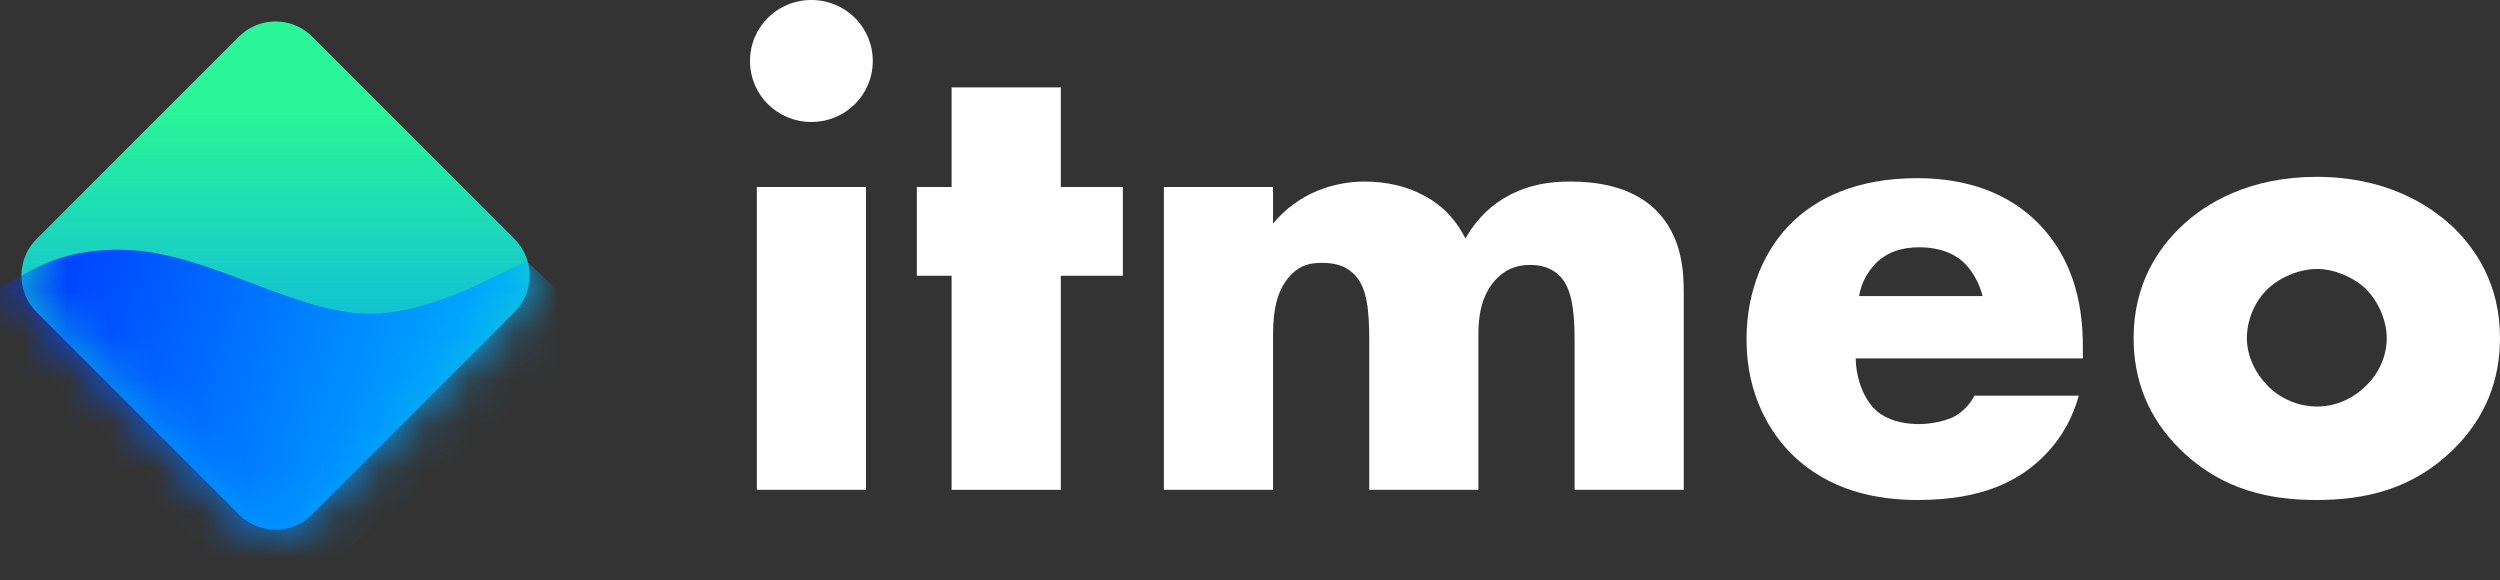<svg width="56" height="13" viewBox="0 0 56 13" fill="none" xmlns="http://www.w3.org/2000/svg">
<rect x="0" y="0" width="56" height="13" fill="#333333" stroke="none"/>
<path d="M0.819 6.991C0.367 6.539 0.367 5.806 0.819 5.353L5.353 0.819C5.805 0.367 6.539 0.367 6.991 0.819L11.525 5.353C11.977 5.806 11.977 6.539 11.525 6.991L6.991 11.525C6.539 11.977 5.805 11.977 5.353 11.525L0.819 6.991Z" fill="url(#paint0_linear)"/>
<mask id="mask0" mask-type="alpha" maskUnits="userSpaceOnUse" x="0" y="0" width="12" height="12">
<path d="M0.819 7.018C0.367 6.565 0.367 5.832 0.819 5.38L5.353 0.846C5.805 0.393 6.539 0.393 6.991 0.846L11.525 5.38C11.977 5.832 11.977 6.565 11.525 7.018L6.991 11.552C6.539 12.004 5.805 12.004 5.353 11.552L0.819 7.018Z" fill="url(#paint1_linear)"/>
</mask>
<g mask="url(#mask0)">
<path d="M2.672 5.594C1.826 5.594 1.158 5.772 0.49 6.173C-0.06 6.455 -1.176 7.019 -1.247 7.019C-1.318 7.019 3.028 12.007 5.21 14.5L13.493 7.42L11.801 5.861C11.178 6.083 9.972 6.909 8.506 7.019C6.724 7.152 4.676 5.594 2.672 5.594Z" fill="url(#paint2_linear)"/>
</g>
<path d="M16.953 4.189V10.972H19.398V4.189H16.953ZM16.8 1.366C16.8 2.125 17.411 2.732 18.175 2.732C18.939 2.732 19.55 2.125 19.55 1.366C19.55 0.607 18.939 0 18.175 0C17.411 0 16.8 0.607 16.8 1.366Z" fill="white"/>
<path d="M25.152 6.177V4.189H23.762V1.958H21.316V4.189H20.537V6.177H21.316V10.972H23.762V6.177H25.152Z" fill="white"/>
<path d="M26.071 10.972H28.516V7.618C28.516 7.194 28.516 6.541 28.944 6.131C29.143 5.934 29.357 5.888 29.616 5.888C29.861 5.888 30.136 5.934 30.35 6.162C30.625 6.45 30.671 6.966 30.671 7.618V10.972H33.116V7.497C33.116 7.163 33.147 6.602 33.559 6.207C33.773 6.01 34.002 5.934 34.277 5.934C34.598 5.934 34.782 6.04 34.919 6.162C35.194 6.42 35.271 6.905 35.271 7.618V10.972H37.716V6.556C37.716 6.086 37.685 5.281 37.074 4.689C36.508 4.143 35.683 4.067 35.179 4.067C34.721 4.067 34.247 4.128 33.758 4.401C33.452 4.568 33.101 4.856 32.826 5.342C32.657 5.008 32.382 4.629 31.878 4.371C31.511 4.173 31.053 4.067 30.564 4.067C29.892 4.067 29.097 4.31 28.516 5.008V4.189H26.071V10.972Z" fill="white"/>
<path d="M46.656 7.77C46.656 7.011 46.534 5.828 45.571 4.917C44.761 4.158 43.737 3.991 42.943 3.991C41.598 3.991 40.712 4.431 40.146 4.978C39.55 5.554 39.122 6.465 39.122 7.603C39.122 8.893 39.688 9.728 40.131 10.168C40.971 11.003 42.056 11.2 42.958 11.2C44.441 11.2 45.235 10.745 45.739 10.259C46.244 9.773 46.458 9.242 46.565 8.863H44.227C44.12 9.075 43.952 9.227 43.799 9.318C43.493 9.485 43.065 9.5 43.004 9.5C42.454 9.5 42.148 9.318 41.995 9.166C41.705 8.878 41.568 8.392 41.568 8.028H46.656V7.77ZM41.644 6.632C41.69 6.328 41.843 6.086 42.011 5.904C42.27 5.646 42.591 5.539 43.004 5.539C43.248 5.539 43.692 5.585 44.013 5.904C44.196 6.086 44.349 6.374 44.41 6.632H41.644Z" fill="white"/>
<path d="M51.904 6.025C52.286 6.025 52.714 6.207 52.989 6.465C53.295 6.769 53.463 7.209 53.463 7.573C53.463 7.967 53.295 8.362 52.989 8.65C52.699 8.939 52.302 9.106 51.904 9.106C51.492 9.106 51.094 8.939 50.804 8.65C50.529 8.377 50.33 7.983 50.33 7.573C50.33 7.178 50.498 6.753 50.804 6.465C51.079 6.207 51.507 6.025 51.904 6.025ZM56 7.573C56 6.359 55.45 5.57 54.945 5.084C54.38 4.553 53.402 3.961 51.889 3.961C50.407 3.961 49.413 4.538 48.848 5.084C48.344 5.57 47.793 6.359 47.793 7.573C47.793 8.483 48.099 9.349 48.848 10.077C49.795 11.003 50.896 11.2 51.889 11.2C52.989 11.2 54.044 10.957 54.945 10.077C55.694 9.349 56 8.483 56 7.573Z" fill="white"/>
<defs>
<linearGradient id="paint0_linear" x1="6.155" y1="10.349" x2="6.155" y2="2.522" gradientUnits="userSpaceOnUse">
<stop stop-color="#009EFD"/>
<stop offset="1" stop-color="#2AF598"/>
</linearGradient>
<linearGradient id="paint1_linear" x1="6.155" y1="10.376" x2="6.155" y2="2.549" gradientUnits="userSpaceOnUse">
<stop stop-color="#009EFD"/>
<stop offset="1" stop-color="#2AF598"/>
</linearGradient>
<linearGradient id="paint2_linear" x1="11.979" y1="11.071" x2="-1.915" y2="7.019" gradientUnits="userSpaceOnUse">
<stop stop-color="#00C1FF"/>
<stop offset="1" stop-color="#0024FF"/>
</linearGradient>
</defs>
</svg>
